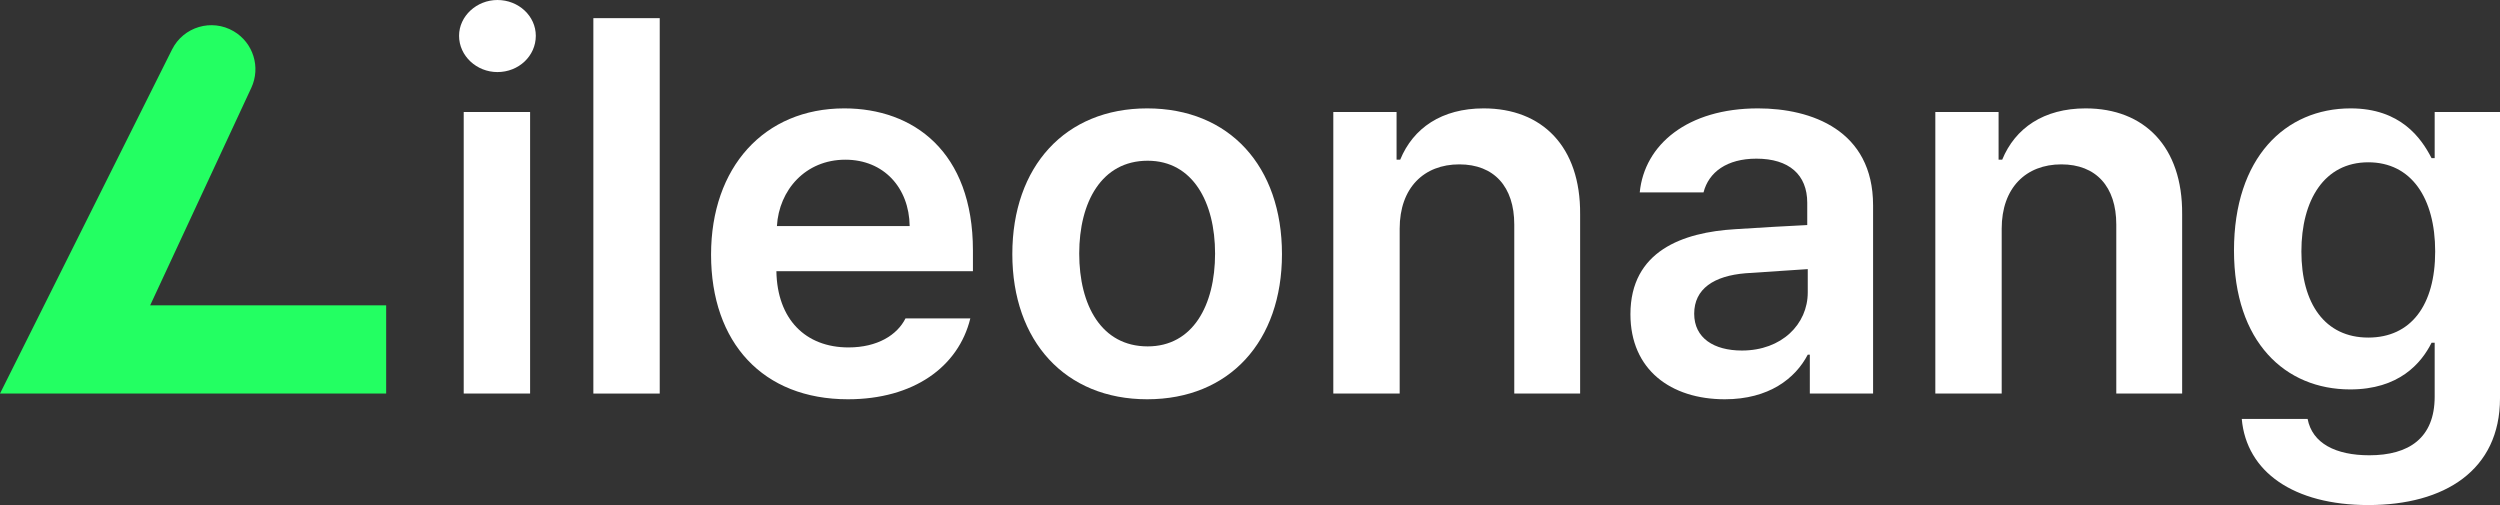 <svg width="99" height="20" viewBox="0 0 99 20" fill="none" xmlns="http://www.w3.org/2000/svg">
<rect x="0" y="0" width="99" height="20" fill="#333333" stroke="none"/>
<path d="M6.812 1.962L0 15.585H15.292V12.09H5.947L9.952 3.477C10.331 2.662 10.029 1.693 9.254 1.238C8.384 0.727 7.263 1.059 6.812 1.962Z" fill="#23FF62"/>
<path d="M18.363 15.585V4.435H20.992V15.585H18.363ZM19.698 2.854C18.877 2.854 18.179 2.218 18.179 1.417C18.179 0.637 18.877 0 19.698 0C20.54 0 21.218 0.637 21.218 1.417C21.218 2.218 20.54 2.854 19.698 2.854Z" fill="white"/>
<path d="M26.125 0.719V15.585H23.497V0.719H26.125Z" fill="white"/>
<path d="M33.579 15.811C30.212 15.811 28.158 13.573 28.158 10.082C28.158 6.632 30.253 4.292 33.435 4.292C36.166 4.292 38.528 5.996 38.528 9.918V10.739H30.745C30.776 12.639 31.895 13.758 33.6 13.758C34.749 13.758 35.53 13.265 35.858 12.608H38.425C37.953 14.538 36.166 15.811 33.579 15.811ZM30.766 8.953H36.023C36.002 7.433 34.996 6.324 33.476 6.324C31.895 6.324 30.848 7.526 30.766 8.953Z" fill="white"/>
<path d="M45.427 15.811C42.183 15.811 40.088 13.511 40.088 10.062C40.088 6.591 42.183 4.292 45.427 4.292C48.692 4.292 50.766 6.591 50.766 10.062C50.766 13.511 48.692 15.811 45.427 15.811ZM45.448 13.717C47.234 13.717 48.117 12.095 48.117 10.041C48.117 8.008 47.234 6.365 45.448 6.365C43.62 6.365 42.737 8.008 42.737 10.041C42.737 12.095 43.62 13.717 45.448 13.717Z" fill="white"/>
<path d="M55.427 9.055V15.585H52.799V4.435H55.304V6.324H55.448C55.961 5.072 57.09 4.292 58.754 4.292C61.074 4.292 62.593 5.811 62.573 8.48V15.585H59.965V8.891C59.965 7.392 59.164 6.509 57.788 6.509C56.392 6.509 55.427 7.433 55.427 9.055Z" fill="white"/>
<path d="M64.565 12.444C64.565 9.938 66.639 9.199 68.713 9.076C69.483 9.025 71.084 8.932 71.567 8.912V8.029C71.567 6.92 70.848 6.283 69.554 6.283C68.384 6.283 67.665 6.817 67.46 7.618H64.934C65.119 5.729 66.823 4.292 69.616 4.292C71.731 4.292 74.174 5.154 74.174 8.131V15.585H71.669V14.045H71.587C71.094 14.99 70.047 15.811 68.302 15.811C66.166 15.811 64.565 14.641 64.565 12.444ZM67.09 12.423C67.09 13.388 67.871 13.881 68.98 13.881C70.561 13.881 71.587 12.834 71.587 11.581V10.657L69.123 10.821C67.871 10.924 67.09 11.437 67.09 12.423Z" fill="white"/>
<path d="M79.267 9.055V15.585H76.639V4.435H79.144V6.324H79.287C79.801 5.072 80.93 4.292 82.593 4.292C84.914 4.292 86.433 5.811 86.413 8.48V15.585H83.805V8.891C83.805 7.392 83.004 6.509 81.628 6.509C80.232 6.509 79.267 7.433 79.267 9.055Z" fill="white"/>
<path d="M93.784 20C90.828 20 88.959 18.686 88.774 16.591H91.382C91.567 17.556 92.491 18.029 93.826 18.029C95.386 18.029 96.413 17.351 96.413 15.708V13.573H96.29C95.879 14.394 94.996 15.421 93.066 15.421C90.499 15.421 88.466 13.552 88.466 9.918C88.466 6.242 90.499 4.292 93.086 4.292C95.058 4.292 95.879 5.462 96.29 6.263H96.413V4.435H99V15.77C99 18.624 96.803 20 93.784 20ZM93.784 13.368C95.468 13.368 96.433 12.095 96.433 9.959C96.433 7.844 95.489 6.427 93.784 6.427C92.039 6.427 91.135 7.926 91.135 9.959C91.135 12.012 92.059 13.368 93.784 13.368Z" fill="white"/>
</svg>
